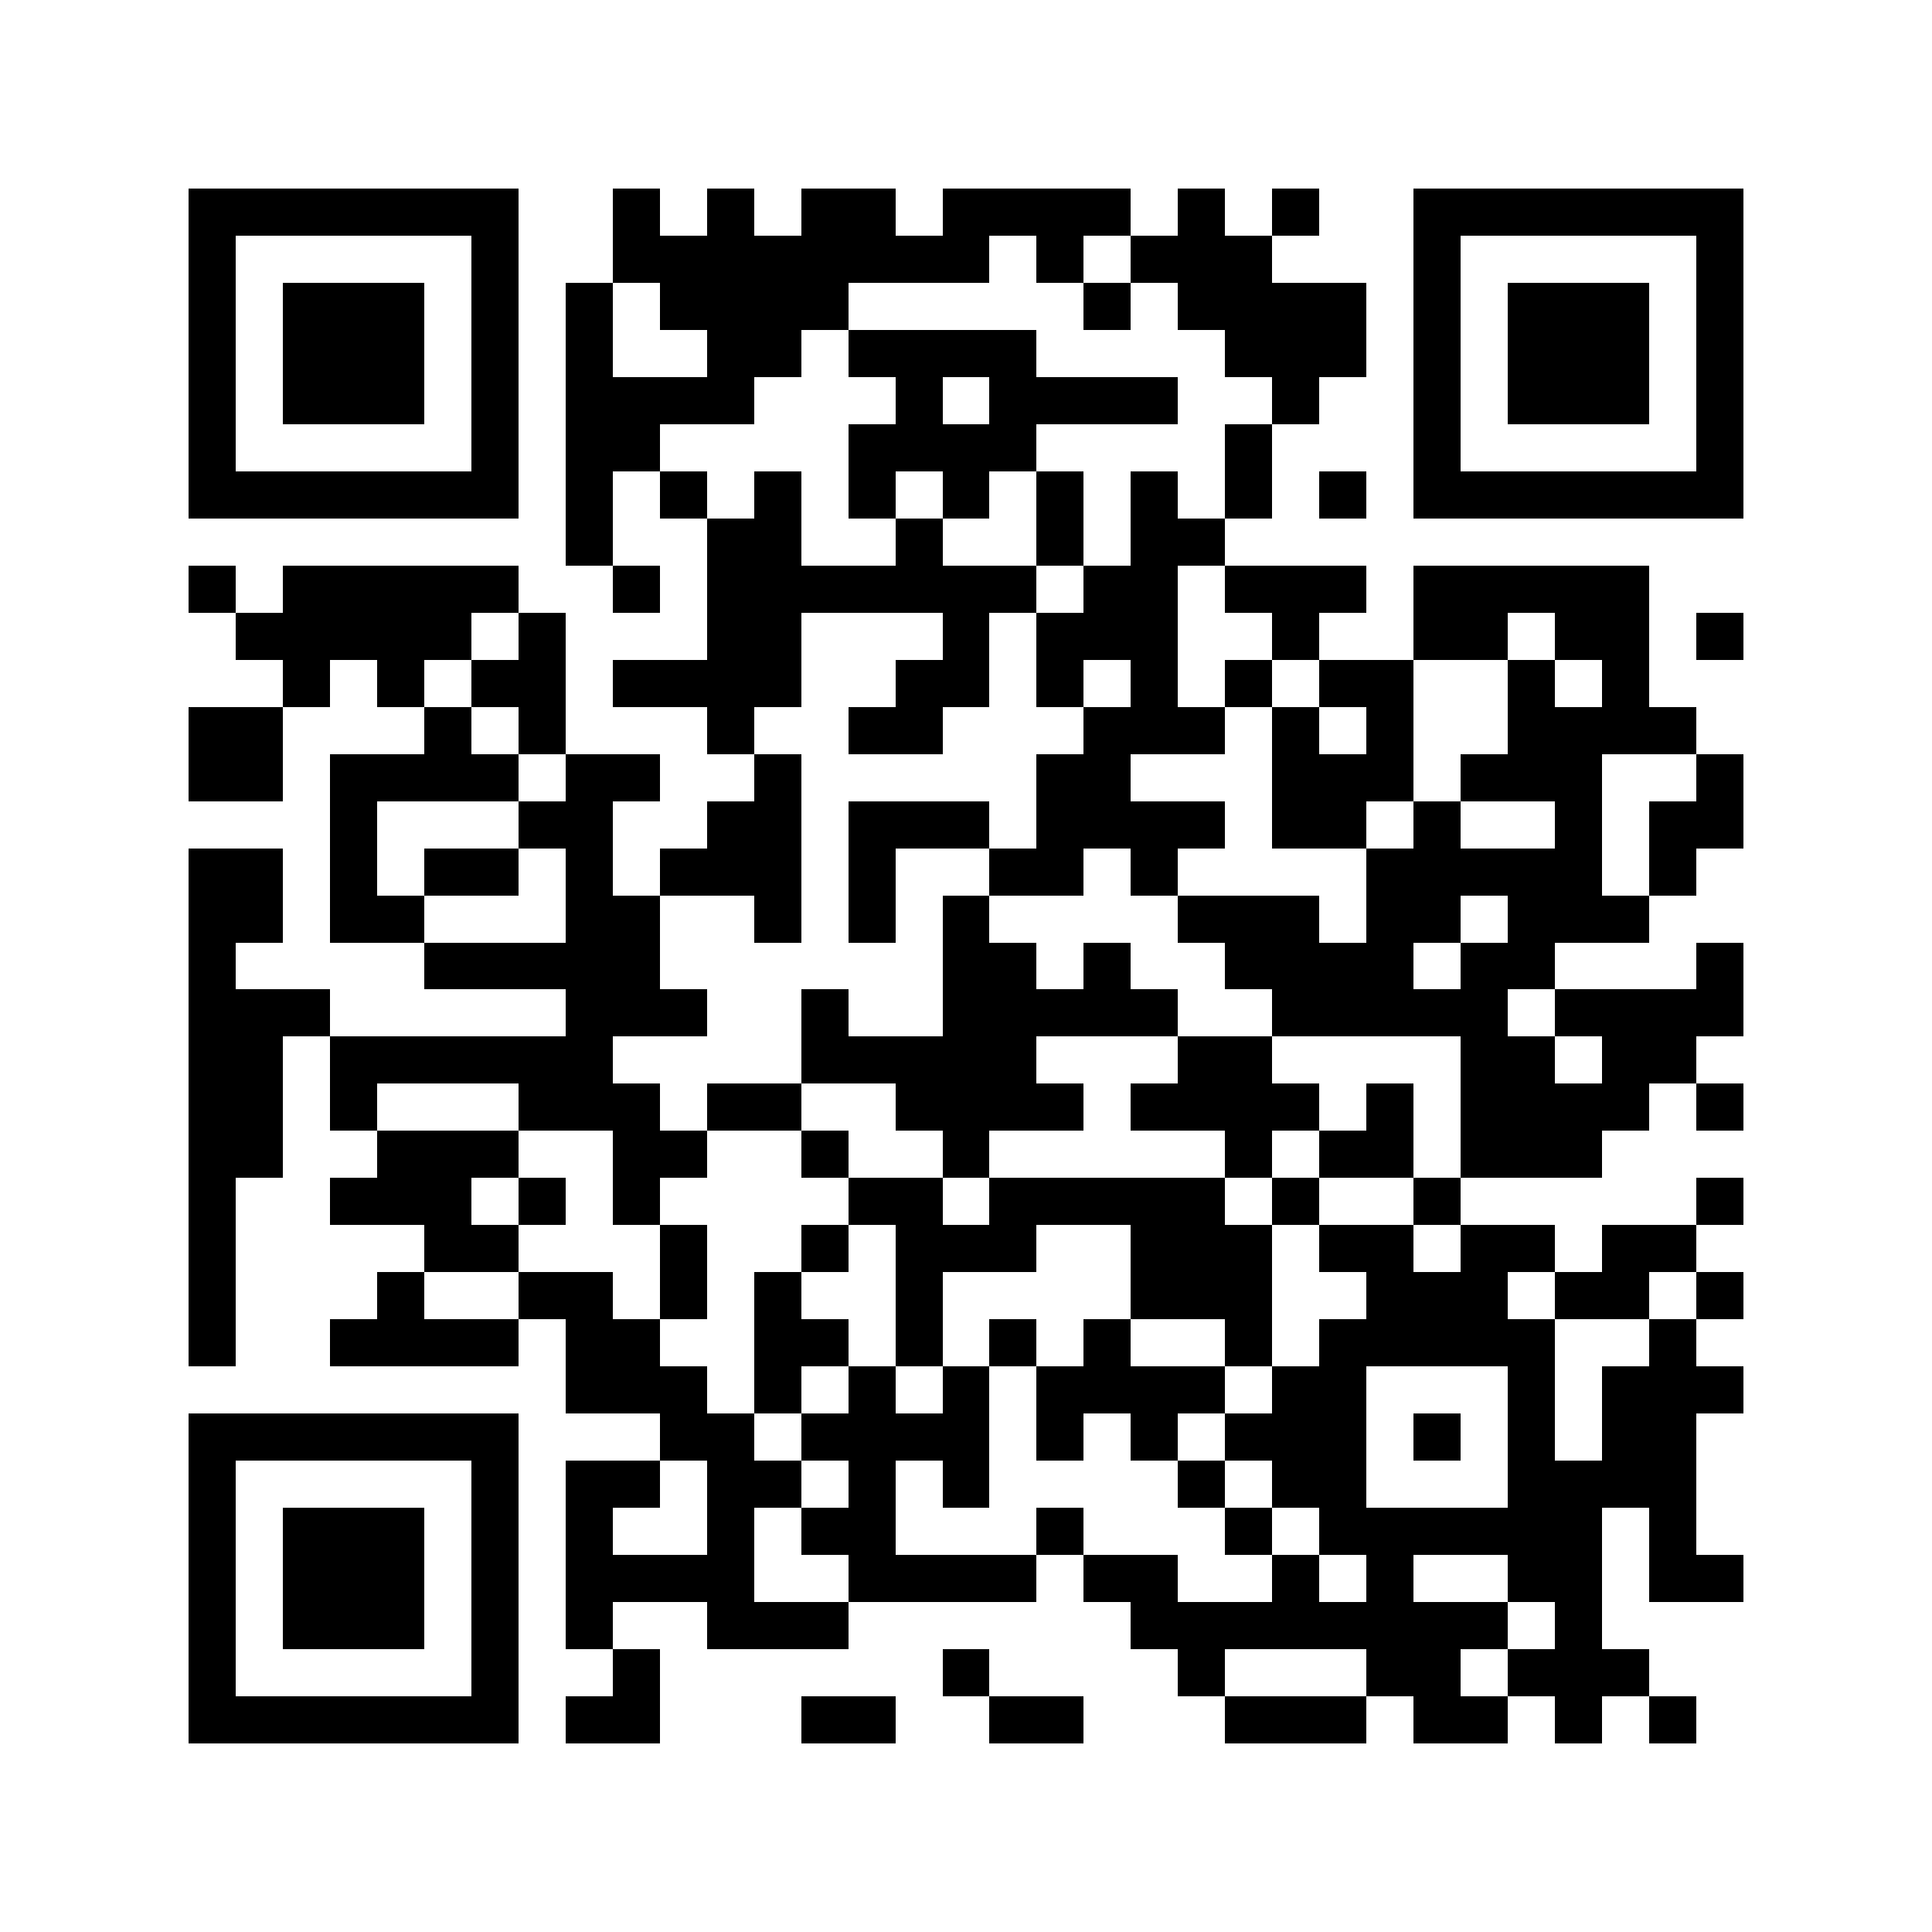 <?xml version="1.0" encoding="utf-8"?><!DOCTYPE svg PUBLIC "-//W3C//DTD SVG 1.1//EN" "http://www.w3.org/Graphics/SVG/1.1/DTD/svg11.dtd"><svg xmlns="http://www.w3.org/2000/svg" viewBox="0 0 41 41" shape-rendering="crispEdges"><path fill="#ffffff" d="M0 0h41v41H0z"/><path stroke="#000000" d="M4 4.5h7m2 0h1m1 0h1m1 0h2m1 0h4m1 0h1m1 0h1m2 0h7M4 5.5h1m5 0h1m2 0h8m1 0h1m1 0h3m3 0h1m5 0h1M4 6.5h1m1 0h3m1 0h1m1 0h1m1 0h4m5 0h1m1 0h4m1 0h1m1 0h3m1 0h1M4 7.5h1m1 0h3m1 0h1m1 0h1m2 0h2m1 0h4m4 0h3m1 0h1m1 0h3m1 0h1M4 8.5h1m1 0h3m1 0h1m1 0h4m3 0h1m1 0h4m2 0h1m2 0h1m1 0h3m1 0h1M4 9.5h1m5 0h1m1 0h2m4 0h4m4 0h1m3 0h1m5 0h1M4 10.5h7m1 0h1m1 0h1m1 0h1m1 0h1m1 0h1m1 0h1m1 0h1m1 0h1m1 0h1m1 0h7M12 11.5h1m2 0h2m2 0h1m2 0h1m1 0h2M4 12.5h1m1 0h5m2 0h1m1 0h7m1 0h2m1 0h3m1 0h5M5 13.5h5m1 0h1m3 0h2m3 0h1m1 0h3m2 0h1m2 0h2m1 0h2m1 0h1M6 14.5h1m1 0h1m1 0h2m1 0h4m2 0h2m1 0h1m1 0h1m1 0h1m1 0h2m2 0h1m1 0h1M4 15.5h2m3 0h1m1 0h1m3 0h1m2 0h2m3 0h3m1 0h1m1 0h1m2 0h4M4 16.5h2m1 0h4m1 0h2m2 0h1m5 0h2m3 0h3m1 0h3m2 0h1M7 17.5h1m3 0h2m2 0h2m1 0h3m1 0h4m1 0h2m1 0h1m2 0h1m1 0h2M4 18.5h2m1 0h1m1 0h2m1 0h1m1 0h3m1 0h1m2 0h2m1 0h1m4 0h5m1 0h1M4 19.5h2m1 0h2m3 0h2m2 0h1m1 0h1m1 0h1m4 0h3m1 0h2m1 0h3M4 20.5h1m4 0h5m6 0h2m1 0h1m2 0h4m1 0h2m3 0h1M4 21.5h3m5 0h3m2 0h1m2 0h5m2 0h5m1 0h4M4 22.5h2m1 0h6m4 0h5m3 0h2m4 0h2m1 0h2M4 23.5h2m1 0h1m3 0h3m1 0h2m2 0h4m1 0h4m1 0h1m1 0h4m1 0h1M4 24.5h2m2 0h3m2 0h2m2 0h1m2 0h1m5 0h1m1 0h2m1 0h3M4 25.5h1m2 0h3m1 0h1m1 0h1m4 0h2m1 0h5m1 0h1m2 0h1m5 0h1M4 26.5h1m4 0h2m3 0h1m2 0h1m1 0h3m2 0h3m1 0h2m1 0h2m1 0h2M4 27.5h1m3 0h1m2 0h2m1 0h1m1 0h1m2 0h1m4 0h3m2 0h3m1 0h2m1 0h1M4 28.5h1m2 0h4m1 0h2m2 0h2m1 0h1m1 0h1m1 0h1m2 0h1m1 0h5m2 0h1M12 29.5h3m1 0h1m1 0h1m1 0h1m1 0h4m1 0h2m3 0h1m1 0h3M4 30.5h7m3 0h2m1 0h4m1 0h1m1 0h1m1 0h3m1 0h1m1 0h1m1 0h2M4 31.5h1m5 0h1m1 0h2m1 0h2m1 0h1m1 0h1m4 0h1m1 0h2m3 0h4M4 32.5h1m1 0h3m1 0h1m1 0h1m2 0h1m1 0h2m3 0h1m3 0h1m1 0h6m1 0h1M4 33.5h1m1 0h3m1 0h1m1 0h4m2 0h4m1 0h2m2 0h1m1 0h1m2 0h2m1 0h2M4 34.5h1m1 0h3m1 0h1m1 0h1m2 0h3m6 0h8m1 0h1M4 35.5h1m5 0h1m2 0h1m6 0h1m4 0h1m3 0h2m1 0h3M4 36.5h7m1 0h2m3 0h2m2 0h2m3 0h3m1 0h2m1 0h1m1 0h1"/></svg>
